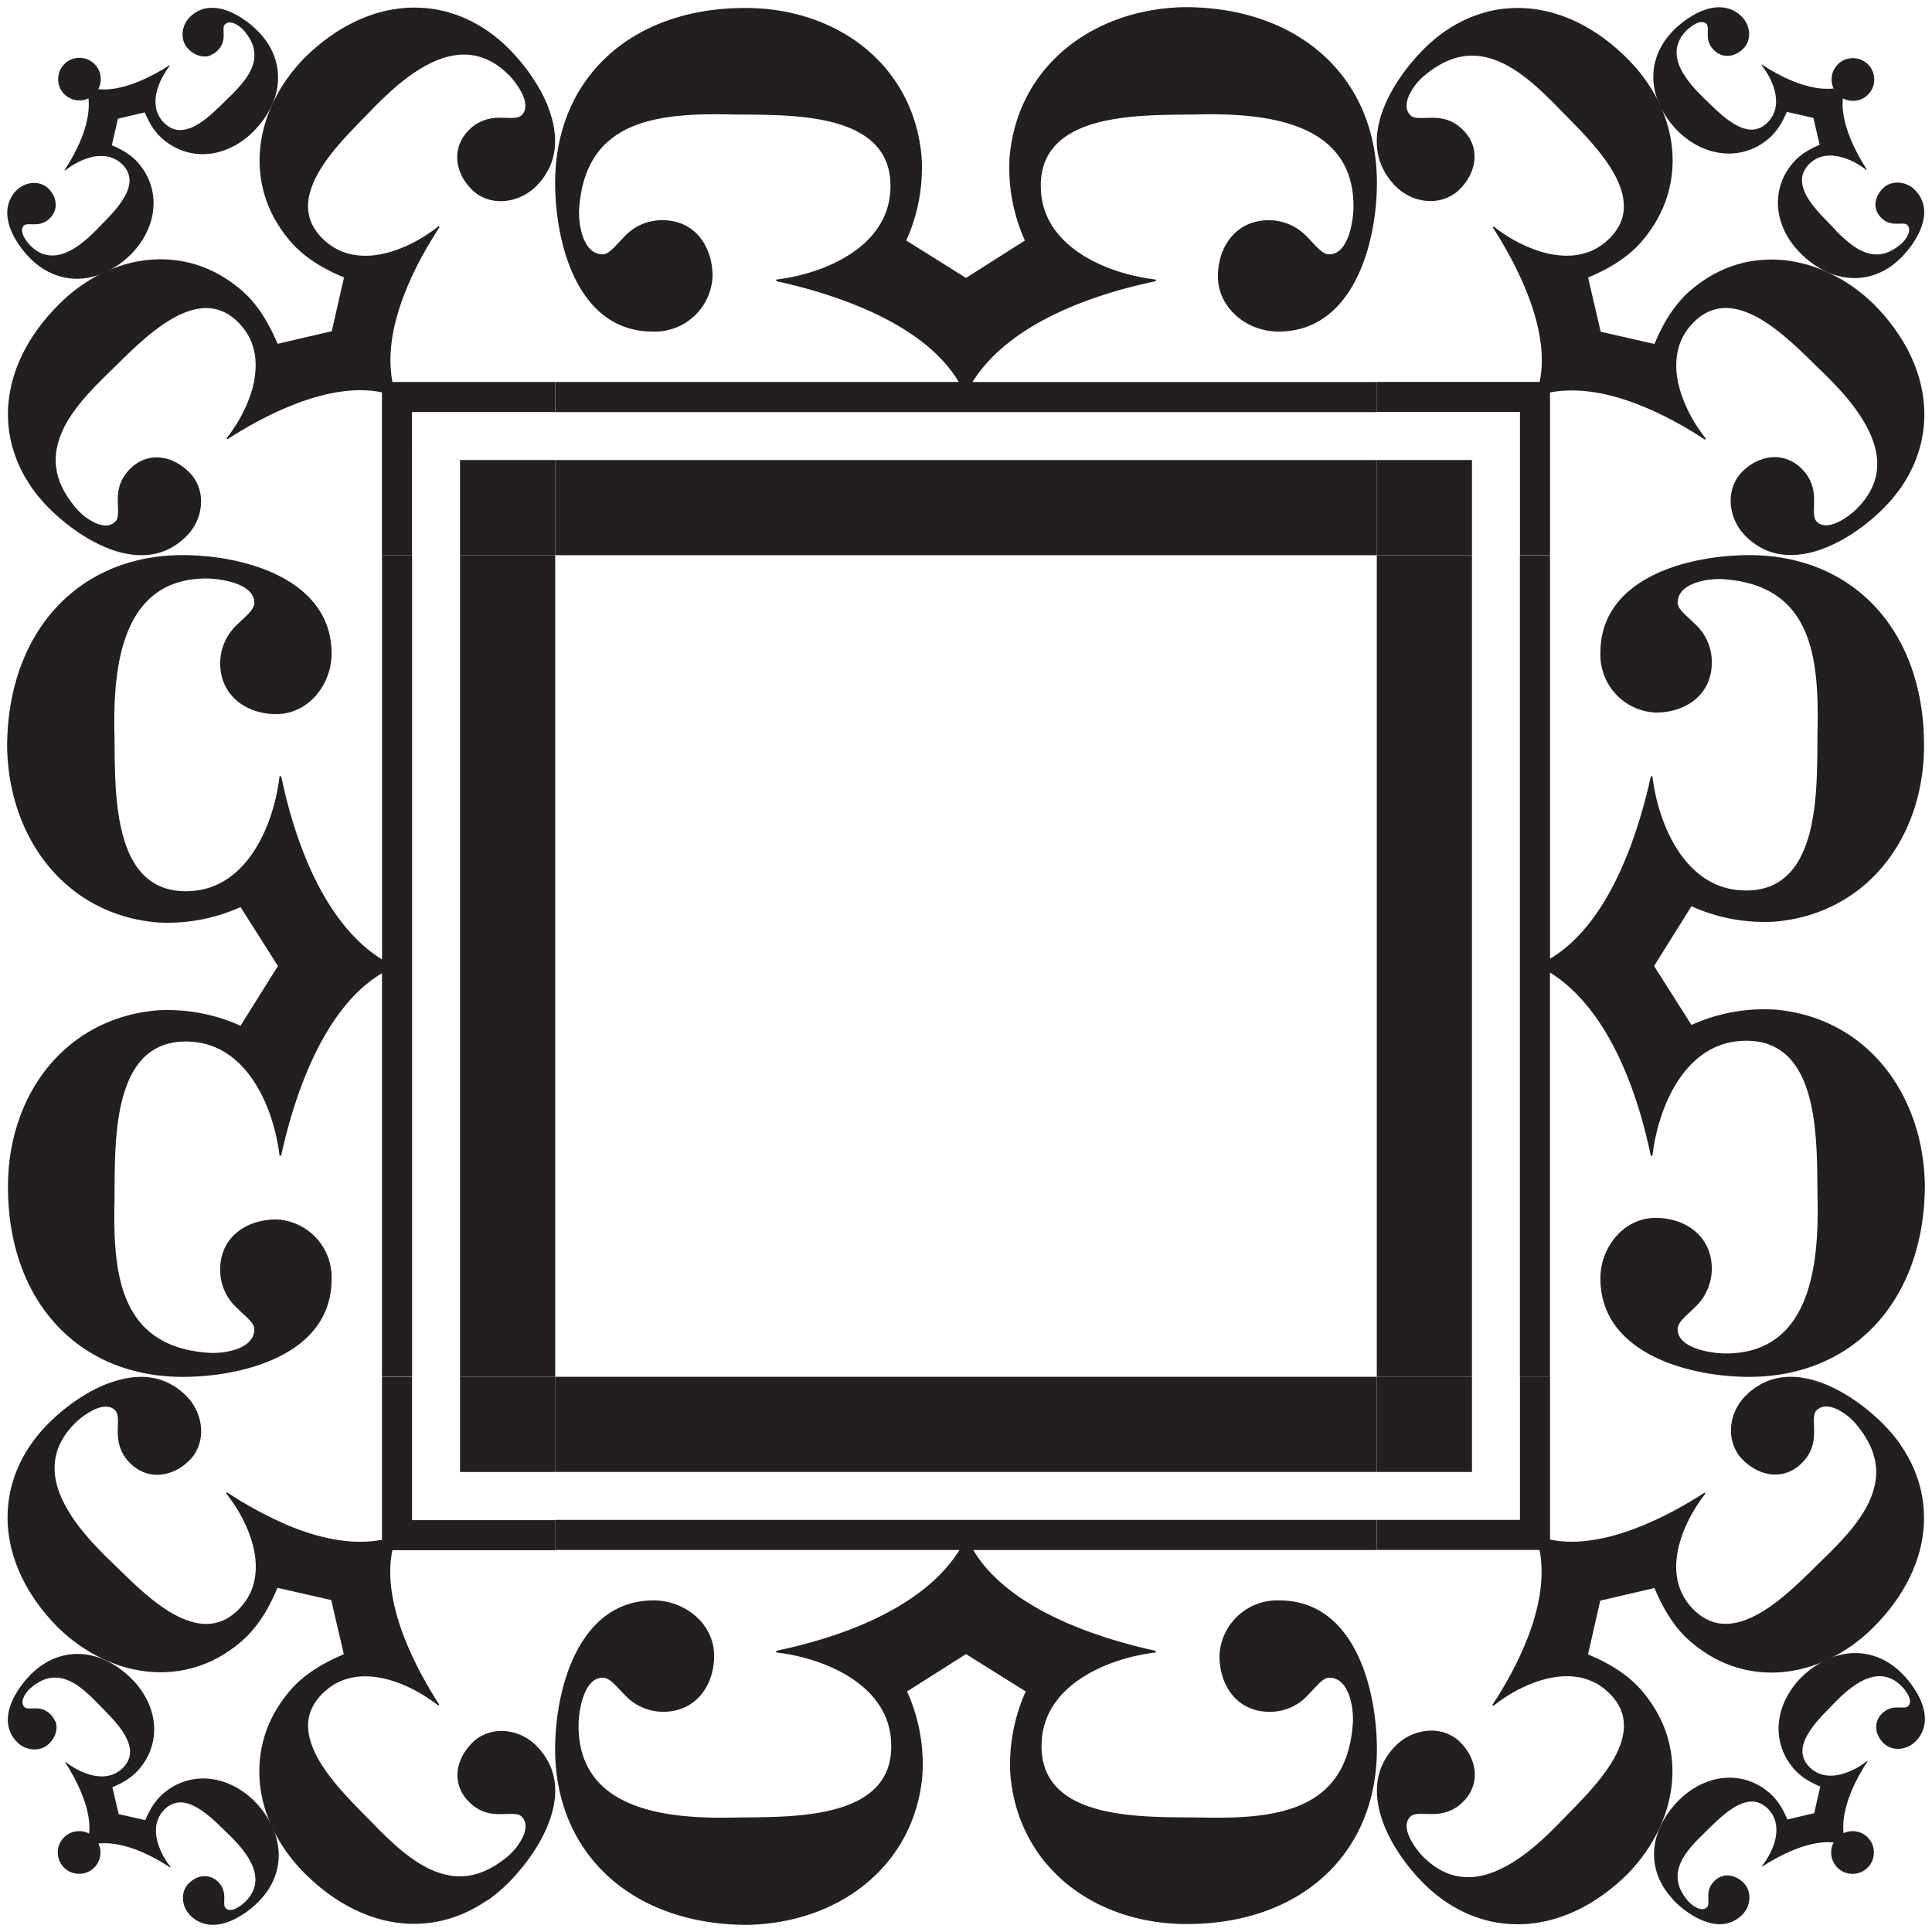<svg id="Layer_1" data-name="Layer 1" xmlns="http://www.w3.org/2000/svg" viewBox="0 0 180 180"><defs><style>.cls-1{fill:#231f20;}</style></defs><title>legend-border</title><rect class="cls-1" x="42.861" y="51.722" width="8.866" height="76.554"/><path class="cls-1" d="M38.395,51.722v76.554H35.588v-37.6c-5.829,3.459-8.409,12.483-9.392,16.994h-.152c-.529-4.438-2.953-10.153-8.027-10.6-7.8-.677-7.273,9.55-7.351,14.738-.15,6.844.457,13.538,8.562,14.215,1.363.149,4.466-.224,4.466-2.183,0-.6-.832-1.2-1.587-1.954a4.776,4.776,0,0,1-1.592-3.61c0-3.005,2.424-4.663,5.228-4.663a5.388,5.388,0,0,1,5.15,5.567c0,7.068-8.331,9.1-13.865,9.1-9.773,0-16.363-7.147-16.285-17.9.072-8.5,5.379-15.49,13.86-16.244a16.5,16.5,0,0,1,7.806,1.431L25.894,90l-3.484-5.491A16.46,16.46,0,0,1,14.6,85.936C6.122,85.185.815,78.117.665,69.618c0-10.678,6.59-17.9,16.363-17.9,5.607,0,13.865,2.181,13.865,9.174,0,2.933-2.2,5.64-5.15,5.64-2.8,0-5.228-1.729-5.228-4.738a4.914,4.914,0,0,1,1.592-3.61c.755-.752,1.587-1.353,1.587-2.03,0-1.8-3.179-2.255-4.466-2.255-8.105,0-8.713,8.647-8.562,14.738.078,5.188-.3,15.04,7.351,14.362,5.074-.45,7.5-6.165,8.027-10.678H26.2c.982,4.738,3.484,13.387,9.392,17.073V51.722Z"/><rect class="cls-1" x="51.725" y="42.861" width="76.554" height="8.866"/><path class="cls-1" d="M128.278,38.395H51.725V35.588h37.6c-3.459-5.829-12.483-8.409-16.995-9.392v-.152c4.438-.529,10.153-2.953,10.6-8.027.677-7.8-9.55-7.273-14.738-7.351-6.844-.15-13.538.457-14.214,8.562-.149,1.363.224,4.466,2.183,4.466.6,0,1.2-.832,1.954-1.587a4.776,4.776,0,0,1,3.61-1.592c3.005,0,4.663,2.424,4.663,5.228a5.388,5.388,0,0,1-5.567,5.15c-7.068,0-9.1-8.331-9.1-13.865,0-9.773,7.147-16.363,17.9-16.285,8.5.072,15.49,5.379,16.244,13.86a16.5,16.5,0,0,1-1.431,7.806L90,25.894l5.49-3.484A16.461,16.461,0,0,1,94.064,14.6C94.815,6.122,101.883.815,110.383.665c10.678,0,17.9,6.59,17.9,16.363,0,5.607-2.181,13.865-9.174,13.865-2.933,0-5.64-2.2-5.64-5.15,0-2.8,1.729-5.228,4.738-5.228a4.914,4.914,0,0,1,3.61,1.592c.752.755,1.353,1.587,2.03,1.587,1.8,0,2.255-3.179,2.255-4.466,0-8.105-8.647-8.713-14.738-8.562-5.188.078-15.04-.3-14.362,7.351.45,5.074,6.165,7.5,10.678,8.027V26.2c-4.738.982-13.387,3.484-17.073,9.392h37.675Z"/><rect class="cls-1" x="128.272" y="51.725" width="8.866" height="76.554"/><path class="cls-1" d="M141.605,128.278V51.725h2.807v37.6c5.829-3.459,8.409-12.483,9.392-16.994h.152c.529,4.438,2.953,10.153,8.027,10.6,7.8.677,7.273-9.55,7.351-14.738.15-6.844-.457-13.538-8.562-14.215-1.363-.149-4.466.224-4.466,2.183,0,.6.832,1.2,1.587,1.954a4.776,4.776,0,0,1,1.592,3.61c0,3.005-2.424,4.663-5.228,4.663a5.388,5.388,0,0,1-5.15-5.567c0-7.068,8.331-9.1,13.865-9.1,9.773,0,16.363,7.147,16.285,17.9-.072,8.5-5.379,15.49-13.86,16.244a16.5,16.5,0,0,1-7.806-1.431L154.106,90l3.484,5.491a16.46,16.46,0,0,1,7.806-1.429c8.481.75,13.788,7.819,13.938,16.318,0,10.678-6.59,17.9-16.363,17.9-5.607,0-13.865-2.181-13.865-9.174,0-2.933,2.2-5.64,5.15-5.64,2.8,0,5.228,1.729,5.228,4.738a4.914,4.914,0,0,1-1.592,3.61c-.755.752-1.587,1.353-1.587,2.03,0,1.8,3.179,2.255,4.466,2.255,8.105,0,8.713-8.647,8.562-14.738-.078-5.188.3-15.04-7.351-14.362-5.074.45-7.5,6.165-8.027,10.678H153.8c-.982-4.738-3.484-13.387-9.392-17.073v37.675Z"/><rect class="cls-1" x="51.722" y="128.272" width="76.554" height="8.866"/><path class="cls-1" d="M51.722,141.605h76.554v2.807h-37.6c3.459,5.829,12.483,8.409,16.995,9.392v.152c-4.438.529-10.153,2.953-10.6,8.027-.677,7.8,9.55,7.273,14.738,7.351,6.844.15,13.538-.457,14.215-8.562.149-1.363-.224-4.466-2.183-4.466-.6,0-1.2.832-1.954,1.587a4.776,4.776,0,0,1-3.61,1.592c-3.005,0-4.663-2.424-4.663-5.228a5.388,5.388,0,0,1,5.567-5.15c7.068,0,9.1,8.331,9.1,13.865,0,9.773-7.147,16.363-17.9,16.285-8.5-.072-15.49-5.379-16.244-13.86a16.5,16.5,0,0,1,1.431-7.806L90,154.106l-5.49,3.484a16.461,16.461,0,0,1,1.429,7.806c-.75,8.481-7.819,13.788-16.318,13.938-10.678,0-17.9-6.59-17.9-16.363,0-5.607,2.181-13.865,9.174-13.865,2.933,0,5.64,2.2,5.64,5.15,0,2.8-1.729,5.228-4.738,5.228a4.914,4.914,0,0,1-3.61-1.592c-.752-.755-1.353-1.587-2.03-1.587-1.8,0-2.255,3.179-2.255,4.466,0,8.105,8.647,8.713,14.738,8.562,5.188-.078,15.04.3,14.362-7.351-.45-5.074-6.165-7.5-10.678-8.027V153.8c4.738-.982,13.387-3.484,17.073-9.392H51.722Z"/><path class="cls-1" d="M40.96,21.149l-.082-.083-.548.413-.584.4-.3.192-.311.186-.318.179-.324.172-.329.163-.334.155-.338.145-.342.135-.345.124-.347.112-.349.1-.351.086-.351.072-.351.057-.351.041-.35.025L34,23.826l-.346-.01-.343-.028-.34-.047-.336-.067-.332-.088-.327-.109-.321-.132L31.5,23.27l-.156-.08-.155-.086-.153-.092-.151-.1-.149-.1-.147-.111-.145-.117-.209-.183-.194-.185-.18-.186-.166-.188-.152-.19-.138-.192-.125-.193-.112-.195-.1-.2-.086-.2-.074-.2-.062-.2-.051-.2-.04-.2-.029-.2-.018-.2-.008-.2,0-.2.012-.205.021-.206.03-.206.039-.206.048-.207.056-.207.064-.207.071-.207L29.207,17l.191-.412.215-.409.237-.407.257-.4.274-.4.289-.394.3-.389.311-.383.641-.744.652-.711.643-.673L34.4,10.464l.644-.663.684-.672.72-.667.372-.327.38-.32.387-.311.394-.3.4-.288.406-.274.411-.258.416-.24.42-.22.424-.2.428-.175.43-.15.216-.065.217-.058.217-.051.218-.043.218-.036.219-.028.219-.02.219-.011.219,0,.219.006.219.015.219.025.219.034.219.044.219.054.219.064.218.075.218.085.218.1.217.107.217.119.216.13.215.142.215.154.214.166.213.179.212.192.211.2.142.148.156.175.165.2.169.22.169.237.163.25.153.261.137.267.117.271.049.136.043.135.035.134.027.133.018.132.009.129v.127l-.011.124-.023.121-.034.117-.047.113-.06.108-.035.052-.038.051-.042.049-.046.048-.036.034-.039.031-.041.029-.043.026-.094.045-.1.036-.109.027-.116.02-.123.014-.129.008-.274,0-.291-.006-.617-.014-.353.011-.18.015-.182.022-.183.03-.184.038-.185.048-.186.058-.185.069-.185.08-.184.093-.183.106-.182.119-.18.134-.177.149-.175.165-.152.159-.14.163-.128.166-.116.169-.105.172-.094.174-.083.176-.072.178-.061.18-.05.181-.04.182-.03.183-.019.184-.01.184v.185l.01.184.02.184.029.184.038.183.047.182.056.18.064.179.073.177.081.175.089.172.1.169.105.167.113.163.12.16.128.156.135.152.142.148.157.148.163.137.169.126.174.115.179.1.183.093.187.082.191.072.194.061.2.051.2.041.2.03.2.02.2.01h.2l.205-.009.205-.019.2-.028.2-.038.2-.047.2-.056.2-.065.2-.074.194-.083.191-.092.187-.1.183-.109.179-.117.174-.125.169-.134.163-.142.157-.15.178-.185.167-.187.157-.19.147-.192.137-.195.127-.2.118-.2.108-.2.1-.2.09-.2.081-.207.072-.208.064-.21.055-.211.047-.213.039-.214.031-.215.023-.216.016-.217.008-.217v-.218l-.006-.219-.013-.219-.02-.22-.058-.44-.083-.44-.106-.439-.129-.438-.149-.435L51,9.782l-.186-.428-.2-.423-.218-.418L50.158,8.1l-.244-.4-.255-.4L49.4,6.916l-.272-.377-.279-.366-.284-.354-.288-.342-.291-.329-.292-.314-.292-.3-.515-.492-.262-.233-.266-.225-.268-.216-.271-.208-.274-.2-.277-.191-.279-.182L44.7,2.415l-.284-.165-.286-.157-.289-.148-.291-.14-.293-.132-.295-.123-.3-.115-.3-.106-.3-.1-.3-.089-.3-.081-.3-.073L40.851.924,40.544.868,40.236.82,39.926.781l-.31-.031L39.3.728,38.992.714,38.68.709l-.313,0-.314.011-.314.019L37.424.77l-.315.036-.315.044L36.48.9l-.315.061-.315.069-.314.078-.314.086-.314.094-.626.214-.623.247-.619.28-.615.313-.61.346-.6.379-.6.412-.591.445-.583.478-.574.511-.565.544-.427.459-.405.471-.383.481-.361.491-.338.5-.315.509-.292.517-.268.524-.245.531-.22.537-.2.542-.171.546-.146.55-.121.553-.1.555-.069.556-.043.557-.016.558.01.557.038.556.065.554.093.551.121.548.149.544.178.539.207.534.236.527.266.521.3.513.326.5.356.5.387.486.219.258.232.253.245.248.258.243.272.238.285.233.3.228.313.223.326.218.34.213.354.208.369.2.383.2.4.193.412.188.427.183-1.139,5.008-5.049,1.175-.184-.426-.189-.411-.194-.4-.2-.383-.2-.368-.208-.354-.213-.34-.218-.327-.223-.313-.228-.3-.233-.285-.238-.272-.243-.259-.248-.245-.253-.232-.258-.219-.486-.387-.5-.357-.5-.326-.512-.3-.52-.267-.526-.237-.532-.208-.537-.179-.542-.15-.546-.122-.549-.094-.551-.066-.553-.039-.554-.012-.555.015-.554.042-.553.068-.552.095-.549.12-.546.146-.542.171-.538.2-.533.221-.527.245-.521.269-.513.293-.505.317-.5.34-.488.363-.478.386L6,27.87l-.455.431-.551.565-.518.574-.484.582-.45.59-.417.6-.383.6-.35.609-.316.614-.283.618-.249.621-.112.312-.1.312-.1.313-.087.313-.078.313L1,36.151l-.061.314-.053.314-.045.314L.8,37.406l-.028.313-.02.313-.011.313,0,.312.006.312.014.311.023.31.031.309.039.309.048.307.056.306.065.305.073.3.082.3.09.3.1.3.107.3.115.3.124.294.132.292.141.29.149.288.157.286.166.284.174.281.183.279L3,45.5l.2.274.208.271.216.268.458.528.492.515.3.289.311.29.325.289.338.288.35.284.362.279.373.273.383.266.392.257.4.246.408.234.415.221.421.206.426.19.43.172.433.153.436.132.438.11.439.087.439.062.219.021.219.014.219.007h.218l.217-.007.217-.014.216-.022.215-.03.214-.038.213-.046.212-.055.21-.063.209-.072.207-.081.206-.09.2-.1.2-.109.2-.118.2-.128.2-.138.194-.148.192-.159.189-.169.187-.18.15-.157.142-.163.133-.168.125-.173.116-.178.108-.182.1-.186.09-.189.081-.192.073-.195.063-.2.054-.2.045-.2.036-.2.026-.2.017-.2.007-.2,0-.2-.013-.2-.022-.2-.032-.2-.042-.2-.053-.195-.063-.192-.073-.189-.084-.186-.094-.182-.1-.177-.115-.173-.126-.168-.137-.162-.148-.157-.148-.142-.152-.136-.156-.129L17,43.462l-.162-.114-.165-.107-.168-.1-.171-.091-.173-.083-.175-.075-.177-.066-.178-.058-.18-.049-.181-.04-.182-.031-.182-.022-.182-.012-.183,0-.182.007-.182.017L14,42.666l-.181.038-.18.049-.178.059-.177.07-.175.081-.173.093-.171.1-.168.116-.165.128-.162.14-.159.152-.173.182-.155.183-.138.183-.122.184-.107.184-.093.184-.079.184-.067.184-.056.183-.045.182-.036.182-.027.18-.019.179-.013.178-.009.351c.005.21.01.417.015.616l.008.29v.272l-.006.127-.011.121-.016.114-.023.106-.031.1-.039.088-.023.041-.025.038-.028.036-.03.033-.1.095-.109.08-.114.066-.117.053-.121.04-.124.027-.126.016-.129,0-.13-.006-.132-.016-.133-.025-.134-.034-.134-.042-.134-.049-.133-.056-.133-.062-.261-.141-.253-.158L8,48.2l-.228-.179-.211-.183-.19-.181L7.2,47.48l-.14-.164-.188-.228-.177-.227-.166-.226-.156-.225-.145-.224-.135-.222-.125-.221-.115-.22L5.747,45.3l-.1-.218-.086-.217-.077-.216-.068-.215-.059-.214-.05-.213L5.27,43.8l-.033-.211-.025-.21L5.2,43.169l-.009-.208v-.207l.007-.206.014-.205.022-.2.029-.2.036-.2.043-.2.049-.2.118-.4.143-.4.166-.392L6,39.757l.209-.385.229-.382.248-.379.265-.376.28-.374.295-.371.308-.368.32-.366.671-.724.7-.715.725-.707,1.214-1.192.679-.656.72-.669.755-.662.389-.322.4-.313.4-.3.406-.286.411-.269.414-.249.417-.227.42-.2.421-.175.211-.077.211-.069.211-.061.211-.052.211-.044.21-.035.21-.025.21-.016.209-.006.209,0,.208.015.207.026.206.038.205.049.2.061.2.073.2.086.2.1.2.112.2.125.2.139.194.153.192.168.19.182.188.2.186.213.117.145.111.147.1.149.1.151.092.153.086.155.08.156.074.158.132.321.11.326.088.332.068.336.048.34.028.343.01.346-.008.348-.025.349-.041.35L23.7,35.4l-.071.35-.085.349-.1.348-.11.346-.122.343-.133.34-.143.336-.152.332-.161.327-.169.321-.176.315-.183.308-.188.3-.391.577-.405.54.083.084.6-.38.671-.408.734-.426.792-.436.842-.437.887-.429.924-.411.956-.385.488-.18.493-.17.5-.159.5-.147.5-.133.506-.119.508-.1.508-.086.508-.069.506-.05.5-.03.5-.008.5.014.494.037.489.062.483.088,0,15.171h2.8V38.389h13.33v-2.8H36.561l-.082-.5-.058-.5-.034-.5-.012-.505.01-.507.03-.508.049-.509.068-.509.085-.508.1-.506.116-.5.131-.5.144-.5.156-.493.167-.488.177-.483.38-.946L38.4,25.7l.427-.88.438-.839.441-.792.436-.741.422-.683Z"/><rect class="cls-1" x="42.858" y="42.86" width="8.863" height="8.864"/><path class="cls-1" d="M24.013,2.885l-.3-.286-.328-.285-.353-.279-.374-.266-.392-.248-.2-.116L21.859,1.3l-.208-.1L21.44,1.1l-.213-.085L21.013.939,20.8.874,20.58.819,20.363.777,20.146.746,19.929.728l-.216,0L19.5.735l-.213.026L19.074.8l-.209.058-.206.075-.2.093-.2.112-.2.132-.191.152-.186.172-.074.078-.07.08-.066.083-.062.086-.057.088L17.3,2.1l-.049.092-.045.094-.04.1-.036.1-.031.1-.027.1-.022.1-.018.1-.013.1-.008.1,0,.1v.1l.006.1.011.1.016.1.021.1.026.1.031.1.036.094.042.092.047.09.052.088.057.086.063.083.068.081.073.078.148.138.156.124.162.109.168.094.172.078.176.061.089.024.089.02.09.015.09.011.09.006h.09l.09,0,.09-.009.09-.014.089-.019.089-.024.088-.029L19.7,5.1l.087-.04.086-.046.084-.051.083-.057.082-.063.08-.069.079-.075.085-.09.076-.09.068-.091.06-.091.053-.091.046-.091.039-.091.033-.091.027-.091.022-.09.031-.179.016-.177,0-.174-.01-.581.009-.123.008-.057.012-.053L20.88,2.4l.019-.044.024-.039.029-.034L21,2.237l.054-.04.056-.033.058-.026.06-.02.061-.014.063-.008.064,0,.064,0,.065.008.066.012.066.017.132.045.131.058.129.07.125.079.12.085.113.089.1.091.095.09.083.087.07.082.181.225.159.223.139.221.119.219.1.216.081.214.063.212.045.21.029.208.013.206,0,.2-.018.2-.032.2-.045.2-.058.2-.071.2-.082.194-.093.192-.1.191-.114.189-.123.188-.131.186-.285.368-.311.363-.332.358-.348.353L21.2,9.2l-.6.591-.692.657-.374.328-.388.314-.2.149-.2.142-.2.133-.205.123-.207.112-.208.1-.208.087L17.508,12l-.209.056-.209.039-.1.012-.1.008-.1,0-.1,0-.1-.008-.1-.013-.1-.019-.1-.024-.1-.03-.1-.036-.1-.043-.1-.049-.1-.055-.1-.062-.1-.069-.1-.076-.1-.083-.094-.09-.093-.1-.092-.105-.112-.144-.1-.148-.088-.152-.076-.156L14.66,10.5l-.054-.162-.043-.164-.033-.166-.024-.168-.014-.17L14.487,9.5l0-.172.012-.173.02-.173.028-.174.035-.173.042-.173.048-.172.115-.341.136-.335.155-.326.171-.315.184-.3.193-.286.2-.268-.041-.039-.586.364-.7.4-.384.2-.4.2-.422.194-.437.185-.449.171-.458.154-.465.134-.469.109-.235.044-.235.037-.235.029-.234.021-.234.012-.232,0-.231-.007-.229-.017L9.206,8.2l.047-.11.04-.113.033-.116.026-.119.019-.121L9.382,7.5l0-.126,0-.1-.008-.1-.013-.1-.017-.1-.022-.1L9.3,6.781l-.031-.092L9.23,6.6l-.04-.088-.044-.086L9.1,6.342l-.052-.08-.055-.078-.059-.075-.062-.072-.066-.069L8.737,5.9,8.665,5.84,8.59,5.782l-.078-.055-.08-.052-.083-.048-.086-.044-.088-.04-.09-.035-.092-.031L7.9,5.451l-.1-.022-.1-.017-.1-.013-.1-.008-.1,0-.1,0L7.2,5.4l-.1.013L7,5.428l-.1.022-.094.027-.092.031-.09.035-.088.04-.086.044-.083.048-.08.052-.078.055-.075.059L6.069,5.9,6,5.968l-.066.069-.062.072-.059.075-.055.078-.052.08-.048.083-.044.086-.04.088-.036.09-.031.092-.027.094-.022.1-.017.1-.013.1-.008.1,0,.1,0,.1.008.1.013.1.017.1.022.1.027.094.031.092.036.09.04.088.044.086.048.083.052.081.055.078.059.075.062.072L6,8.774l.069.066.072.063.075.059.078.055.08.052.083.048.086.044.088.04.09.036.092.031.094.027.1.022.1.018.1.013.1.008.1,0,.112,0,.11-.01.109-.016.107-.022.1-.028.1-.033.1-.038.1-.043.018.235.008.236V9.87l-.01.237-.019.237-.027.238-.035.237-.043.237-.106.471-.13.465-.151.458-.169.448-.183.436-.194.421-.2.4-.205.386-.206.365-.2.342-.383.6.043.04.271-.2.289-.2.3-.186.317-.173.328-.157.336-.138.343-.116.173-.049.173-.043.174-.036.174-.028L9.1,14.55l.173-.013.172,0,.171,0,.17.014.168.023.166.033.164.044.162.054.159.065.156.077.152.088.149.1.145.113.1.09.1.091.089.092.082.093.075.094.068.095.062.1.055.1.049.1.043.1.037.1.031.1.025.1.02.1.014.1.009.1,0,.1v.1l-.006.1-.01.1-.034.2-.051.2-.067.2-.081.2-.094.2-.107.2-.117.2-.127.2-.135.2-.143.2-.3.382-.317.368-.323.352-.318.333-.585.6-.319.328-.339.333-.356.33-.372.32-.386.3-.2.143-.2.136-.2.128-.206.119-.208.109-.21.1-.212.087-.213.074-.214.061-.215.047-.216.031-.217.015-.217,0-.217-.02-.109-.017-.108-.022-.108-.027L4.1,23.69l-.108-.037-.108-.042-.108-.048-.108-.053-.107-.059-.107-.064-.107-.07-.106-.076-.212-.171-.21-.2-.148-.16-.166-.207-.084-.117-.081-.124-.076-.129L2.2,22l-.058-.134-.046-.134-.017-.067L2.062,21.6l-.009-.065,0-.064V21.41l.006-.062.011-.06.017-.058.023-.056.03-.054.036-.051.043-.049.037-.032.042-.027.047-.022.051-.017.054-.013L2.5,20.9l.125-.01.28,0,.305.007.175-.005.179-.018.182-.034.091-.024.092-.029.092-.034.091-.04.091-.046.09-.053.09-.06.089-.067.088-.074.087-.082.075-.079.069-.081.063-.082.058-.084.052-.085.046-.086.041-.087.036-.088.03-.089.025-.09.02-.09.015-.091.01-.091,0-.091v-.091l-.005-.091-.01-.091-.014-.091-.019-.09-.023-.09L5.1,18.485,5.065,18.4l-.077-.174L4.9,18.054l-.108-.163-.124-.157-.138-.149-.078-.073-.081-.068-.083-.062L4.2,17.324l-.088-.051-.09-.046-.093-.041-.094-.035-.1-.03-.1-.025-.1-.02-.1-.015-.1-.01-.1-.005h-.1l-.1,0-.1.009-.1.014-.1.019-.1.023-.1.028-.1.032-.1.037-.1.041-.094.045-.093.05-.09.054-.088.058-.086.062-.083.066-.081.07-.078.074-.171.184-.151.189L1.1,18.3l-.112.2-.094.2-.076.205-.059.208-.043.211-.027.213-.012.215,0,.216.016.217.029.218.041.218.053.217.064.217.074.215.083.214.092.212.1.209.108.207.115.2.247.4.266.378.279.356.287.332.289.3.255.243.261.226.267.21.273.193.278.176.283.159.287.143.291.126.295.109.3.093.3.076.3.059.306.043.308.026.309.01.31-.007.311-.023.312-.04.312-.056.311-.073L9,25.685l.31-.106.308-.122.307-.138.3-.155.3-.171.3-.187.3-.2.292-.22.288-.236.284-.252.279-.269.211-.228.2-.233.19-.238.179-.243.167-.248.156-.252.145-.256.133-.26.121-.263.109-.266.1-.268.085-.27.072-.272.06-.274.047-.275.034-.275.021-.276.008-.276-.005-.276-.019-.275-.032-.274-.046-.273-.06-.271-.074-.269-.088-.267-.1-.264-.117-.261-.131-.258-.146-.254-.161-.25-.176-.245-.191-.241-.109-.127-.115-.125-.121-.123-.128-.12-.135-.118-.141-.115-.3-.224-.33-.214-.358-.2-.386-.194-.415-.184.564-2.477,2.5-.586.184.415.194.386.2.358.214.33.224.3.115.141.118.134.12.128.123.121.125.114.127.108.24.192.245.177.25.162.254.147.257.132.26.118.263.1.266.089.268.075.27.061.272.047.273.033.274.019.274.006.275-.007.274-.021.274-.034.273-.047.272-.059.271-.072.269-.085.266-.1.264-.109.261-.121.258-.133.254-.145.25-.157.246-.168.241-.18.236-.191.231-.2.225-.213.272-.279.256-.284.239-.288.223-.292.206-.3.19-.3.173-.3.156-.3.14-.306.123-.307.107-.309.09-.31.073-.31.057-.311.04-.311L25.9,7.5l.007-.309-.01-.308-.026-.307-.043-.305-.06-.3-.076-.3-.093-.3-.11-.294-.126-.29L25.222,4.5l-.16-.282-.177-.278-.193-.273-.21-.267-.227-.261Z"/><path class="cls-1" d="M158.851,40.96l.083-.082-.413-.548-.4-.584-.192-.3-.186-.311-.179-.318-.172-.324-.163-.329-.155-.334-.145-.338-.135-.342-.124-.345-.112-.347-.1-.349-.086-.351-.072-.351-.057-.351-.041-.351-.025-.35L156.174,34l.01-.346.028-.343.047-.34.067-.336.088-.332.109-.326.132-.321.074-.158.08-.156.086-.155.092-.153.1-.151.1-.149.111-.147.117-.145.182-.209.185-.194.187-.18.188-.166.19-.152.192-.138.193-.125.195-.112.2-.1.2-.087.2-.074.2-.063.2-.051.2-.04.2-.029.2-.018.2-.008.2,0,.205.012.206.021.206.03.207.039.207.048.207.056.207.064.207.071.413.164.411.191.41.215.407.237.4.257.4.274.394.289.389.3.383.311.744.641.711.652.672.643,1.207,1.181.663.644.672.684.667.72.327.372.32.38.311.387.3.394.288.4.274.406.258.411.24.416.22.42.2.424.175.428.15.43.065.216.058.217.051.217.043.218.036.218.028.219.019.219.011.219,0,.219-.006.219-.015.219-.025.219-.034.219-.044.219-.054.219-.064.219-.074.218-.085.218-.1.218-.107.217-.119.217-.13.216-.142.215-.154.215-.166.214-.179.213-.192.212-.2.211-.148.142-.175.156-.2.165-.22.169-.237.169-.25.163-.261.153-.267.137-.271.117-.136.049-.135.043-.135.035-.133.027-.132.018-.129.009h-.127l-.124-.012-.121-.023-.117-.034-.113-.047-.108-.06-.052-.035-.051-.038-.049-.042-.048-.046-.034-.036-.031-.039-.029-.041-.026-.043-.045-.093-.036-.1-.027-.109-.02-.116-.014-.123-.008-.129,0-.274.006-.291.014-.617-.011-.353-.015-.18-.022-.182-.03-.183-.038-.184-.048-.185-.058-.185-.069-.185-.08-.185-.093-.184-.106-.183-.119-.181-.134-.18-.149-.177-.165-.175-.159-.152-.163-.14-.166-.128-.169-.116-.172-.105-.174-.094-.176-.083-.178-.072-.18-.061-.181-.05-.182-.04-.183-.03-.184-.019-.184-.009h-.185l-.184.01-.184.019-.183.029-.183.038-.182.047-.18.056-.179.064-.177.073-.174.081-.172.089-.17.1-.167.105-.163.113-.16.121-.156.128-.152.135-.148.142-.148.157-.137.163-.126.169-.115.174-.1.179-.093.183-.082.187-.072.191-.061.194-.051.2-.041.2-.031.2-.02.2-.01.2v.2l.009.205.019.205.028.2.038.2.047.2.056.2.065.2.074.2.083.194.092.191.1.187.109.183.117.179.125.174.134.169.142.163.15.157.185.178.187.168.19.157.193.147.195.137.2.127.2.118.2.108.2.1.2.09.207.081.208.072.21.064.211.055.213.047.214.039.215.031.216.023.217.016.218.008h.218l.219-.006.219-.013.22-.02.44-.058.44-.083.439-.107.438-.128.435-.149.432-.168.428-.186.423-.2.418-.218.411-.231.4-.244.4-.255.386-.264.377-.272.366-.279.354-.284.342-.288.328-.291.314-.292.3-.292.492-.515.233-.262.225-.265.216-.268.208-.271.2-.274.191-.277.182-.279.174-.282.165-.284.157-.287.148-.289.14-.291.132-.293.123-.295.115-.3.106-.3.1-.3.089-.3.081-.3.073-.3.064-.306.056-.307.047-.308.039-.309.031-.31.022-.311.014-.312.006-.313,0-.313-.011-.314-.019-.314-.028-.314-.036-.315-.045-.315-.053-.315-.061-.315-.069-.315-.078-.314-.086-.314-.094-.314-.214-.626-.247-.623-.28-.619-.313-.615-.346-.61-.379-.6-.412-.6-.445-.591-.478-.583-.511-.574-.544-.565-.459-.427-.471-.405-.481-.383-.491-.361-.5-.338-.509-.315-.517-.292-.524-.268-.531-.245-.536-.22-.542-.2-.546-.171-.55-.146-.553-.121-.555-.1-.556-.069-.557-.043-.557-.016-.557.01-.556.038-.554.065-.551.093-.548.121-.544.149-.539.178-.534.207-.527.236-.521.266-.513.3-.5.326-.5.356-.486.387-.258.219-.253.232-.248.245-.243.258-.238.272-.233.285-.228.3-.224.313-.218.326-.214.34-.208.354-.2.369-.2.383-.193.4-.188.412-.183.427-5.008-1.139-1.175-5.049.426-.184.411-.189.4-.194.383-.2.368-.2.354-.208.34-.213.327-.218.313-.223.3-.228.285-.233.272-.238.259-.243.245-.248.232-.253.219-.258.387-.486.356-.5.326-.5.3-.512.266-.52.237-.526.208-.532.179-.537.15-.542.122-.546.094-.549.066-.551.039-.553.012-.554-.015-.555-.042-.554-.068-.553-.094-.552-.12-.549-.146-.546-.171-.543-.2-.538-.221-.533-.245-.527-.269-.521-.293-.513-.317-.505-.34-.5-.363-.487-.386-.478L152.13,6l-.431-.455-.565-.551-.574-.518-.582-.484-.59-.45-.6-.417-.6-.383-.609-.35-.614-.316-.618-.283-.621-.249-.312-.112-.312-.1-.313-.1-.313-.087-.313-.078L143.849,1l-.314-.062-.314-.053-.314-.045L142.594.8,142.28.774l-.313-.019-.313-.011-.312,0-.312.006-.311.014-.31.023L140.1.814l-.308.039L139.484.9l-.306.056-.305.065-.3.073-.3.082-.3.09-.3.1-.3.107-.3.115-.294.124-.292.132-.29.14-.288.149-.286.157-.284.166-.281.174-.279.183L134.5,3l-.274.2-.271.208-.268.216-.528.458-.515.492-.289.3-.29.311-.289.325-.288.338-.284.35-.28.362-.273.373-.266.383-.257.392-.246.4-.234.408-.221.415-.206.421-.19.426-.172.43-.153.433-.132.436-.11.438-.087.439-.062.439-.021.219-.014.219-.007.218v.218l.007.217.014.217.022.216.03.215.038.214.046.213.055.212.063.21.072.209.081.207.09.206.1.2.109.2.118.2.128.2.138.2.148.194.159.192.169.189.18.187.157.15.163.142.168.133.173.125.178.116.182.108.186.1.189.09.192.081.195.072.2.063.2.054.2.045.2.036.2.026.2.017.2.007.2,0,.2-.012.2-.022.2-.032.2-.042.195-.053.192-.063.189-.073.186-.084.182-.094.177-.1.173-.116.168-.126.162-.137.157-.148.142-.148.135-.152.129-.156.121-.159.114-.162.107-.165.1-.168.091-.171.083-.173.075-.175.066-.177.058-.178.049-.18.04-.181.031-.182.022-.182.012-.182,0-.183-.007-.182-.017-.182L137.334,14l-.038-.181-.049-.18-.059-.178-.07-.177-.081-.175-.093-.173-.1-.171-.116-.168-.128-.165-.14-.162-.152-.159-.182-.173-.183-.155-.183-.138-.184-.122-.184-.107-.184-.093-.184-.079-.184-.067-.183-.056-.182-.045-.182-.036-.18-.027-.179-.02-.178-.013-.351-.009-.616.015-.29.008h-.272l-.127-.006-.121-.011-.114-.017-.106-.023-.1-.031-.088-.039-.041-.023-.038-.025-.036-.028-.033-.03-.095-.1-.08-.109-.066-.113-.053-.117-.04-.121-.027-.124-.016-.126,0-.129.006-.13.016-.132.025-.133.034-.134.042-.134.049-.134.056-.133.062-.133.141-.261.158-.253L131.8,8l.179-.228.183-.211.181-.19.175-.167.164-.14.228-.188.227-.177.226-.166.225-.156.224-.145.223-.135.221-.125.22-.115.219-.105.218-.1.217-.086.216-.077.215-.068.214-.059.213-.05.212-.042.211-.033.21-.025.209-.017.208-.009h.207l.206.007.205.014.2.022.2.029.2.036.2.043.2.049.4.118.4.143.392.166.389.189.385.209.382.229.379.248.376.265.374.28.371.295.368.308.366.32.724.671.715.7.707.725,1.193,1.214.656.68.669.72.662.755.322.389.313.4.3.4.286.406.269.411.249.414.227.417.2.42.175.421.077.211.069.211.061.211.052.211.044.211.035.211.025.21.016.21.006.209,0,.209-.015.208-.026.207-.038.206-.049.205-.061.2-.073.2-.086.2-.1.2-.112.2-.125.2-.139.2-.153.194-.168.192-.182.19-.2.188-.213.186-.145.117-.147.111-.149.1-.151.1-.153.092-.155.086-.156.08-.158.074-.321.132-.326.11-.332.088-.336.068-.34.048-.343.028-.346.01-.348-.008-.349-.025-.35-.041L144.6,23.7l-.35-.071-.349-.085-.348-.1-.346-.11-.343-.122-.34-.133-.336-.143-.332-.153-.327-.161-.321-.169-.315-.176-.308-.183-.3-.189-.577-.391-.54-.405-.084.083.38.6.408.671.426.734.436.792.437.842.429.887.411.924.385.956.18.487.17.493.159.5.146.5.133.5.119.506.1.507.087.508.069.508.05.507.03.5.008.5-.014.5-.037.494-.062.489-.088.483-15.171,0v2.8h13.338v13.33h2.8V36.562l.5-.082.5-.058.5-.034.505-.012.507.01.508.03.509.049.509.068.508.085.506.1.5.116.5.131.5.144.493.156.488.167.483.177.946.38.916.407.88.427.839.438.792.441.741.436.683.422Z"/><rect class="cls-1" x="128.276" y="42.858" width="8.864" height="8.863"/><path class="cls-1" d="M177.115,24.013l.286-.3.285-.328.279-.353.266-.374.248-.392.116-.2.109-.205.1-.208.094-.211.085-.213.076-.214.065-.216.055-.217.043-.217.031-.217.018-.217,0-.216-.011-.215-.026-.213-.042-.211-.058-.209-.075-.206-.093-.2-.112-.2-.132-.2-.152-.191-.172-.186-.078-.074-.08-.07-.083-.066-.086-.062-.088-.058-.09-.053-.092-.049-.094-.045-.1-.04-.1-.036-.1-.031-.1-.027-.1-.022-.1-.018-.1-.013-.1-.008-.1,0h-.1l-.1.006-.1.011-.1.016-.1.021-.1.026-.1.031-.094.036-.092.041-.09.047-.088.052-.086.057-.083.063-.081.068-.078.073-.138.148-.124.156-.109.162-.094.168-.078.172-.061.176-.024.089-.02.089-.015.09-.011.09-.006.09v.09l0,.09.009.09.014.09.019.089.024.089.029.088.035.088.04.087.046.086.052.085.057.083.063.082.069.08.075.079.09.085.09.076.091.068.091.06.091.053.091.046.091.039.091.033.091.027.09.022.179.031.177.016.174,0,.581-.01.123.009.057.008.053.012.048.015.044.019.039.024.034.029.047.052.04.054.033.056.026.058.02.06.014.061.008.062,0,.064,0,.064-.008.065-.012.066-.016.066-.045.132-.058.132-.07.129-.079.125-.085.12-.089.113-.091.1-.09.095-.087.083-.082.07-.225.181-.223.159-.221.139-.219.119-.216.1-.214.081-.212.063-.21.045-.208.029-.206.013-.2,0-.2-.018-.2-.032-.2-.045-.2-.058-.2-.071-.194-.082-.192-.093-.191-.1-.189-.113-.188-.123-.186-.131-.368-.285-.363-.311-.358-.332-.354-.348L170.8,21.2l-.591-.6-.657-.692-.328-.374-.314-.388-.149-.2-.142-.2-.133-.2-.123-.205-.112-.207-.1-.208-.087-.208L168,17.508l-.056-.209-.039-.209-.012-.1-.008-.1,0-.1,0-.1.008-.1.013-.1.019-.1.024-.1.03-.1.036-.1.043-.1.049-.1.056-.1.062-.1.069-.1.076-.1.083-.1.09-.094.1-.093.105-.092.145-.113.148-.1.152-.088.156-.076.159-.065.161-.054.164-.044.166-.033.168-.024.17-.014.171,0,.172,0,.173.012.173.02.174.028.173.035.173.042.172.048.341.115.335.136.326.155.315.171.3.184.286.194.267.2.039-.041-.364-.586-.4-.7-.2-.384-.2-.4-.194-.422-.185-.437-.171-.449-.154-.458-.134-.465-.109-.469-.044-.235-.037-.235-.029-.235-.021-.234-.012-.233,0-.232.007-.231.017-.229.107.053.11.047.113.04.116.033.119.026.121.019.124.011.126,0,.1,0,.1-.008.1-.013.1-.017.1-.022.094-.027.092-.031.09-.035.088-.04.086-.044.083-.048.08-.052.078-.055.075-.059.072-.062.069-.066.066-.069.062-.072.059-.075.055-.078.052-.08.048-.083.044-.085.04-.088.035-.09.031-.092.027-.094.022-.1.017-.1.013-.1.008-.1,0-.1,0-.1-.008-.1-.013-.1-.017-.1-.022-.1-.027-.094-.031-.092-.035-.09-.04-.088-.044-.086-.048-.083-.052-.081-.055-.078-.059-.075-.062-.072L174.032,6l-.069-.066-.072-.062-.075-.059-.078-.055-.08-.052-.083-.048-.086-.044-.088-.04-.09-.036-.092-.031-.094-.027-.1-.022-.1-.017-.1-.013-.1-.008-.1,0-.1,0-.1.008-.1.013-.1.017-.1.022-.094.027-.092.031-.09.036-.088.04-.086.044-.083.048-.081.052-.078.055-.075.059-.072.062L171.226,6l-.066.069-.062.072-.059.075-.055.078-.052.081-.048.083-.044.086-.04.088-.036.09-.031.092-.027.094-.022.1-.018.1-.013.1-.008.1,0,.1,0,.112.01.11.016.109.022.107.028.1.033.1.038.1.043.1-.234.018-.236.008h-.237l-.237-.01-.238-.019-.238-.027-.237-.035-.237-.043-.471-.106-.465-.13-.458-.151-.448-.169-.436-.183-.421-.194-.4-.2-.386-.205-.365-.206-.342-.2-.6-.383-.04.043.2.271.2.289.186.3.173.317.157.328.138.336.117.342.049.173.042.173.036.174.028.174.021.174.013.173,0,.172,0,.171-.014.17-.023.168-.033.166-.044.164-.054.162-.065.159-.077.156-.088.152-.1.149-.113.145-.09.1-.091.1-.092.089-.093.082-.094.075-.095.068-.1.062-.1.055-.1.049-.1.043-.1.037-.1.031-.1.025-.1.02-.1.014-.1.009-.1,0h-.1l-.1-.006-.1-.01-.2-.034-.2-.051-.2-.067-.2-.081-.2-.095-.2-.107-.2-.117-.2-.127-.2-.136-.2-.143-.382-.3-.368-.317-.352-.322-.333-.318-.6-.585-.328-.319-.333-.339-.33-.356-.32-.372-.3-.386-.143-.2-.135-.2-.128-.2-.119-.206-.109-.208-.1-.21-.087-.212-.074-.213-.061-.214-.047-.215-.031-.216-.015-.217,0-.217.02-.217.017-.109.022-.108.027-.108.032-.108.037-.108.042-.108.048-.108.053-.108.059-.107.064-.107.07-.107.076-.106.171-.212.2-.21.16-.148.207-.166.117-.084.124-.081.129-.076L158,2.2l.134-.058.134-.046.067-.017.066-.013.065-.009.064,0h.063l.062.006.06.011.058.017.056.023.054.03.051.036.048.043.032.038.027.042.022.047.017.051.013.054.01.058.01.125,0,.28c0,.1,0,.2-.007.305l.005.175.018.179.034.182.024.091.029.092.034.092.04.091.046.091.053.09.059.09.067.089.074.088.082.087.079.075.081.069.082.063.084.058.085.052.086.046.087.041.088.036.089.03.09.025.09.02.091.015.091.01.091,0h.091l.091,0,.091-.01.091-.014.09-.019.09-.023.089-.028.088-.032.174-.077.169-.093.163-.108.157-.123.149-.138.073-.078.068-.081.062-.083.057-.086.051-.088.046-.091.041-.092.035-.094.03-.1.025-.1.02-.1.015-.1.01-.1.005-.1v-.1l0-.1-.009-.1-.014-.1-.019-.1-.023-.1-.028-.1-.032-.1-.037-.1-.041-.1-.046-.094-.05-.092-.054-.091-.058-.088-.062-.086-.066-.083-.07-.081-.074-.078-.184-.171-.189-.151L161.7,1.1l-.2-.112-.2-.094-.205-.076-.208-.059-.211-.043-.213-.027-.215-.012-.216,0-.217.016L159.6.722l-.218.041-.217.053-.217.064-.215.074-.214.083-.212.092-.209.1-.207.108-.2.115-.4.247-.378.266-.356.279-.332.287-.3.29-.243.255-.226.261-.21.267-.193.273-.176.278-.159.283-.143.287-.126.291-.109.295-.093.3-.076.3-.059.3-.043.306-.026.308-.01.309.007.31.023.311.04.312.056.312.073.311.089.311.106.31.122.308.138.306.155.3.171.3.188.3.2.3.22.292.236.288.252.284.269.279.228.211.233.2.238.19.243.179.248.167.252.156.256.145.26.133.263.121.266.109.268.1.27.085.272.072.274.06.275.047.275.034.276.021.276.008.276-.005.275-.019.274-.032.273-.046.271-.06.269-.074.267-.088.264-.1.261-.117.258-.131.254-.146.25-.161.245-.176.241-.191.127-.109.125-.115.123-.121.12-.128.118-.135.115-.141.224-.3.214-.33.2-.358.194-.386.184-.415,2.477.564.586,2.5-.415.184-.386.194-.358.2-.33.214-.3.223-.141.115-.134.118-.128.12-.121.123-.115.125-.108.127-.192.24-.177.245-.162.249-.147.253-.132.257-.117.26-.1.263-.089.266-.075.268-.061.27-.047.272-.033.273-.019.274-.006.274.007.275.021.274.034.274.047.273.059.272.072.27.085.269.1.266.109.264.121.261.133.258.145.254.157.25.168.246.18.241.191.236.2.231.213.225.279.273.284.256.288.239.292.223.3.206.3.19.3.173.3.156.306.14.307.123.309.107.31.09.31.073.311.057.311.04.31.024.309.007.308-.01.307-.026.3-.043.3-.06.3-.076.3-.093.294-.11.291-.126.286-.143.282-.16.277-.177.273-.193.267-.21.261-.227Z"/><path class="cls-1" d="M139.04,158.851l.082.083.548-.413.584-.4.3-.192.311-.186.318-.179.324-.172.329-.163.334-.155.338-.145.342-.135.345-.124.347-.112.349-.1.351-.086.351-.072.351-.057.351-.041.35-.025.348-.008.346.01.343.028.34.047.336.067.332.088.327.109.321.132.158.074.156.08.155.086.153.092.151.1.149.1.147.111.145.117.209.183.194.185.18.186.166.188.152.19.138.192.125.193.112.195.1.2.086.2.074.2.063.2.051.2.04.2.029.2.018.2.008.2,0,.2-.012.205-.021.206-.03.206-.039.206-.048.207-.056.207-.064.207-.071.207-.164.413-.191.412-.215.409-.237.407-.257.4-.274.4-.289.394-.3.389-.311.383-.641.744-.652.711-.643.673-1.181,1.207-.644.663-.684.672-.72.667-.372.327-.38.32-.387.311-.394.3-.4.288-.406.274-.411.258-.416.24-.42.22-.424.2-.428.175-.43.15-.216.065-.217.058-.217.051-.218.043-.218.036-.219.028-.219.02-.219.011-.219,0-.219-.006-.219-.015-.219-.025-.219-.034-.219-.044-.219-.054-.219-.064-.218-.075-.218-.085-.218-.1-.217-.107-.217-.119-.216-.13-.215-.142-.215-.154-.214-.166-.213-.179-.212-.192-.211-.2-.142-.148-.156-.175-.165-.2-.169-.22-.169-.237-.163-.25-.153-.261-.137-.267-.117-.271-.049-.136-.043-.135-.035-.134-.027-.133-.018-.132-.009-.129v-.127l.011-.124.023-.121.034-.117.047-.113.06-.108.035-.052.038-.051.042-.049.046-.048.036-.034.039-.031.041-.029.043-.026.094-.045.1-.036.109-.027.116-.02.123-.014.129-.008.274,0,.291.006.617.014.353-.011.18-.015.182-.022.183-.03.184-.038.185-.048.186-.058.185-.069.185-.08.184-.093.183-.106.182-.119.18-.134.177-.149.175-.165.152-.159.14-.163.128-.166.116-.169.105-.172.094-.174.083-.176.072-.178.061-.18.05-.181.04-.182.03-.183.019-.184.01-.184v-.185l-.01-.184-.02-.184-.029-.184-.038-.183-.047-.182-.056-.18-.064-.179-.073-.177-.081-.175-.089-.172-.1-.169-.105-.167-.113-.163-.12-.16-.128-.156-.135-.152-.142-.148-.157-.148-.163-.137-.169-.126-.174-.115-.179-.1-.183-.093-.187-.082-.191-.072-.194-.061-.2-.051-.2-.041-.2-.03-.2-.02-.2-.01h-.2l-.205.009-.205.019-.2.028-.2.038-.2.047-.2.056-.2.065-.2.074-.194.083-.191.092-.187.1-.183.109-.179.117-.174.125-.169.134-.163.142-.157.15-.178.185-.168.187-.157.19-.147.192-.137.195-.127.2-.118.2-.108.2-.1.2-.09.2-.081.207-.072.208-.064.21-.055.211-.047.213-.039.214-.031.215-.023.216-.016.217-.008.217v.218l.006.219.013.219.02.22.058.44.083.44.106.439.129.438.149.435.168.432.186.428.2.423.218.418.231.411.244.4.255.4.264.386.272.377.279.366.284.354.289.342.291.329.292.314.292.3.515.492.262.233.266.225.268.216.271.208.274.2.277.191.279.182.282.174.284.165.286.157.289.148.291.14.293.132.295.123.3.115.3.106.3.1.3.089.3.081.3.073.306.064.307.056.308.047.309.039.31.031.311.022.312.014.313.006.313,0,.314-.011.314-.019.314-.028.315-.036.315-.045.315-.053.315-.061.315-.069.314-.078.314-.086.314-.094.626-.214.623-.247.619-.28.615-.313.61-.346.6-.379.6-.412.591-.445.583-.478.574-.511.565-.544.427-.459.405-.471.383-.481.361-.491.338-.5.315-.509.292-.517.268-.524.245-.531.22-.537.2-.542.171-.546.146-.55.121-.553.1-.555.069-.556.043-.557.016-.558-.01-.557-.038-.556-.065-.554-.093-.551-.121-.548-.149-.544-.178-.539-.207-.534-.236-.527-.266-.521-.3-.513-.326-.5-.356-.5-.387-.486-.219-.258-.232-.253-.245-.248-.258-.243-.272-.238-.285-.233-.3-.228-.313-.223-.326-.218-.34-.213-.354-.208-.369-.2-.383-.2-.4-.193-.412-.188-.427-.183,1.139-5.008,5.049-1.175.184.426.189.411.194.4.2.383.2.368.208.354.213.34.218.327.223.313.228.3.233.285.238.272.243.259.248.245.253.232.258.219.486.387.5.357.5.326.512.3.52.267.526.237.532.208.537.179.542.15.546.122.549.094.551.066.553.039.554.012.555-.015.554-.042.553-.068.552-.095.549-.12.546-.146.542-.171.538-.2.533-.221.527-.245.521-.269.513-.293.505-.317.5-.34.488-.363.478-.386.467-.409.455-.431.551-.565.518-.574.484-.582.45-.59.417-.6.383-.6.35-.609.316-.614.283-.618.249-.621.112-.312.1-.312.1-.313.087-.313.078-.313.07-.314.061-.314.053-.314.045-.314.036-.314.028-.313.02-.313.011-.313,0-.312-.006-.312-.014-.311-.023-.31-.031-.309-.039-.309-.048-.307-.056-.306-.065-.305-.073-.3-.082-.3-.09-.3-.1-.3-.107-.3-.115-.3-.124-.294-.132-.292-.141-.29-.149-.288-.157-.286-.166-.284-.174-.281-.183-.279L177,134.5l-.2-.274-.208-.271-.216-.268-.458-.528-.492-.515-.3-.289-.311-.29-.325-.289-.338-.288-.35-.284-.362-.279-.373-.273-.383-.266-.392-.257-.4-.246-.408-.234-.415-.221-.421-.206-.426-.19-.43-.172-.433-.153-.436-.132-.437-.11-.439-.087-.439-.062-.219-.021-.219-.014-.219-.007h-.218l-.217.007-.217.014-.216.022-.215.03-.214.038-.213.046-.212.055-.21.063-.209.072-.207.081-.206.09-.2.1-.2.109-.2.118-.2.128-.2.138-.194.148-.192.159-.189.169-.187.18-.15.157-.142.163-.133.168-.125.173-.116.178-.108.182-.1.186-.09.189-.081.192-.073.195-.063.2-.054.2-.045.2-.036.2-.026.2-.017.2-.007.2,0,.2.013.2.022.2.032.2.042.2.053.195.063.192.073.189.084.186.094.182.1.177.115.173.126.168.137.162.148.157.148.142.152.136.156.129.159.121.162.114.165.107.168.1.171.091.173.083.175.075.177.066.178.058.18.049.181.04.182.031.182.022.182.012.183,0,.182-.007.182-.017.182-.028.181-.038.18-.049.178-.059.177-.07.175-.081.173-.093.171-.1.168-.116.165-.128.162-.14.159-.152.173-.182.155-.183.138-.183.122-.184.107-.184.093-.184.079-.184.067-.184.056-.183.045-.182.036-.182.027-.18.019-.179.013-.178.009-.351c-.005-.21-.01-.417-.015-.616l-.008-.29v-.272l.006-.127.011-.121.016-.114.023-.106.031-.1.039-.088.023-.041.025-.038.028-.036.03-.033.1-.095.109-.08.114-.066.117-.053.121-.04.124-.027.126-.016.129,0,.13.006.132.016.133.025.134.034.134.042.134.049.133.056.133.062.261.141.253.158.242.171.228.179.211.183.19.181.167.175.14.164.188.228.177.227.166.226.156.225.145.224.135.222.125.221.115.22.105.219.1.218.086.217.077.216.068.215.059.214.05.213.042.212.033.211.025.21.017.209.009.208v.207l-.007.206-.014.205-.022.2-.029.2-.036.2-.043.2-.049.2-.118.4-.143.4-.166.392-.188.389-.21.385-.229.382-.248.379-.265.376-.28.374-.295.371-.308.368-.32.366-.671.724-.7.715-.725.707-1.214,1.192-.679.656-.72.669-.755.662-.389.322-.4.313-.4.3-.406.286-.411.269-.414.249-.417.227-.42.2-.421.175-.211.077-.211.069-.211.061-.211.052-.211.044-.21.035-.21.025-.21.016-.209.006-.209,0-.208-.015-.207-.026-.206-.038-.205-.049-.2-.061-.2-.073-.2-.086-.2-.1-.2-.112-.2-.125-.2-.139-.194-.153-.192-.168-.19-.182-.188-.2-.186-.213-.117-.145-.111-.147-.1-.149-.1-.151-.092-.153-.086-.155-.08-.156-.074-.158-.132-.321-.11-.326-.088-.332-.068-.336-.048-.34-.028-.343-.01-.346.008-.348.025-.349.041-.35.056-.351.071-.35.085-.349.1-.348.11-.346.122-.343.133-.34.143-.336.152-.332.161-.327.169-.321.176-.315.183-.308.188-.3.391-.577.405-.54-.083-.084-.6.38-.671.408-.734.426-.792.436-.842.437-.887.429-.924.411-.956.385-.488.18-.493.17-.5.159-.5.147-.5.133-.506.119-.508.1-.508.086-.508.069-.506.05-.5.03-.5.008-.5-.014-.494-.037-.489-.062-.483-.088,0-15.171h-2.8v13.338h-13.33v2.8h15.16l.082.5.058.5.034.5.012.505-.01.507-.03.508-.049.509-.068.509-.085.508-.1.506-.116.5-.131.5-.144.5-.156.493-.167.488-.177.483-.38.946-.407.916-.427.88-.438.839-.441.792-.436.741-.422.683Z"/><rect class="cls-1" x="128.278" y="128.276" width="8.863" height="8.864"/><path class="cls-1" d="M155.987,177.115l.3.286.328.285.353.279.374.266.392.248.2.116.205.109.208.1.211.094.213.085.214.076.216.065.217.054.217.043.217.031.217.018.216,0,.215-.011.213-.026.211-.042.209-.058.206-.075.2-.093.2-.112.2-.132.191-.152.186-.172.074-.078.07-.08.066-.083.062-.086.057-.088.053-.09.049-.092.045-.094.04-.1.036-.1.031-.1.027-.1.022-.1.018-.1.013-.1.008-.1,0-.1v-.1l-.006-.1-.011-.1-.016-.1-.021-.1-.026-.1-.031-.1-.036-.094-.042-.092-.047-.09-.052-.088-.057-.086-.063-.083-.068-.081-.073-.078-.148-.138-.156-.124-.162-.109-.168-.094-.172-.078-.176-.061-.089-.024-.089-.02-.09-.015-.09-.011-.09-.006h-.09l-.09,0-.09.009-.09.014-.089.019-.089.024-.088.029-.088.035-.087.04-.086.046-.084.051-.083.057-.082.063-.08.069-.079.075-.085.09-.076.09-.068.091-.06.091-.053.091-.046.091-.039.091-.033.091-.027.091-.022.09-.031.179-.016.177,0,.174.01.581-.009.123-.008.057-.012.053-.015.049-.019.044-.024.039-.029.034-.052.047-.054.04-.056.033-.058.026-.06.02-.061.014-.062.008-.064,0-.064,0-.065-.008-.066-.012-.066-.017-.132-.045-.131-.058-.129-.07-.125-.079-.12-.085-.113-.089-.1-.091-.095-.09-.083-.087-.07-.082-.181-.225-.159-.223-.139-.221-.119-.219-.1-.216-.081-.214-.063-.212-.045-.21-.029-.208-.013-.206,0-.2.018-.2.032-.2.045-.2.058-.2.071-.2.082-.194.093-.192.1-.191.114-.189.123-.188.131-.186.285-.368.311-.363.332-.358.348-.353.359-.349.6-.591.692-.657.374-.328.388-.314.2-.149.2-.142.2-.133.205-.123.207-.112.208-.1.208-.087.209-.072.209-.056.209-.039.1-.012.1-.008.1,0,.1,0,.1.008.1.013.1.019.1.024.1.03.1.036.1.043.1.049.1.055.1.062.1.069.1.076.1.083.094.09.093.1.092.105.112.144.1.148.088.152.076.156.065.159.054.161.043.164.033.166.023.168.014.17.005.171,0,.172-.012.173-.02.173-.028.174-.035.173-.042.173-.048.172-.115.341-.136.335-.155.326-.171.315-.184.3-.193.286-.2.268.041.039.586-.364.7-.4.384-.2.4-.2.422-.194.437-.185.449-.171.458-.154.465-.134.469-.109.235-.044.235-.037.235-.029.234-.021.234-.012.232,0,.231.007.229.017-.053.107-.047.11-.04.113-.033.116-.026.119-.019.121-.011.124,0,.126,0,.1.008.1.013.1.017.1.022.1.027.094.031.092.036.09.04.088.044.086.048.083.052.08.055.078.059.075.062.072.066.069.069.066.072.062.075.059.078.055.08.052.083.048.086.044.088.04.09.035.092.031.094.027.1.022.1.017.1.013.1.008.1,0,.1,0,.1-.008.1-.013.1-.017.1-.022.094-.027.092-.031.09-.035.088-.04.086-.044.083-.048.08-.052.078-.055.075-.059.072-.062.069-.066.066-.069.062-.072.059-.075.055-.078.052-.08.048-.083.044-.086.04-.088.036-.09.031-.092.027-.094.022-.1.017-.1.013-.1.008-.1,0-.1,0-.1-.008-.1-.013-.1-.017-.1-.022-.1-.027-.094-.031-.092-.036-.09-.04-.088-.044-.086-.048-.083-.052-.081-.055-.078-.059-.075-.062-.072-.066-.069-.069-.066-.072-.062-.075-.059-.078-.055-.08-.052-.083-.048-.086-.044-.088-.04-.09-.036-.092-.031-.094-.027-.1-.022-.1-.018-.1-.013-.1-.008-.1,0-.112,0-.11.01-.109.016-.107.022-.1.028-.1.033-.1.038-.1.043-.018-.235-.008-.236v-.237l.01-.237.019-.237.027-.238.035-.237.043-.237.106-.471.13-.465.151-.458.169-.448.183-.436.194-.421.2-.4.205-.386.206-.365.2-.342.383-.6-.043-.04-.271.2-.289.2-.3.186-.317.173-.328.157-.336.138-.343.117-.173.049-.173.043-.174.036-.174.028-.174.021-.173.013-.172,0-.171,0-.17-.014-.168-.023-.166-.033-.164-.044-.162-.054-.159-.065-.156-.077-.152-.088-.149-.1-.145-.113-.1-.09-.1-.091-.089-.092-.082-.093-.075-.094-.068-.095-.062-.1-.055-.1-.049-.1-.043-.1-.037-.1-.031-.1-.025-.1-.02-.1-.014-.1-.009-.1,0-.1v-.1l.006-.1.01-.1.034-.2.051-.2.067-.2.081-.2.094-.2.107-.2.117-.2.127-.2.135-.2.143-.2.3-.382.317-.368.323-.352.318-.333.585-.6.319-.328.339-.333.356-.33.372-.32.386-.3.2-.143.2-.136.2-.128.206-.119.208-.109.21-.1.212-.087.213-.074.214-.061.215-.047.216-.031.217-.015.217,0,.217.02.109.017.108.022.108.027.108.032.108.037.108.042.108.048.108.053.107.059.107.064.107.07.106.076.212.171.21.2.148.16.166.207.084.117.081.124.076.129.068.133.058.134.046.134.017.067.013.066.009.065,0,.064v.063l-.006.062-.011.06-.017.058-.023.056-.03.054-.036.051-.043.049-.037.032-.042.027-.047.022-.051.017-.054.013-.058.01-.125.01-.28,0-.305-.007-.175.005-.179.018-.182.034-.091.024-.092.029-.092.034-.091.04-.091.046-.09.053-.09.06-.089.067-.088.074-.087.082-.075.079-.069.081-.063.082-.058.084-.052.085-.046.086-.041.087-.036.088-.03.089-.025.09-.02.09-.015.091-.01.091,0,.091v.091l.005.091.01.091.014.091.019.09.023.09.028.089.032.088.076.174.093.169.108.163.124.157.138.149.078.073.081.068.083.062.086.057.088.051.09.046.093.041.094.035.1.03.1.025.1.02.1.015.1.01.1.005h.1l.1,0,.1-.009.1-.014.1-.019.1-.023.1-.028.1-.032.1-.037.1-.041.094-.046.093-.05.09-.054.088-.058.086-.062.083-.066.081-.07.078-.074.171-.184.151-.189.131-.194.112-.2.094-.2.076-.205.059-.208.043-.211.027-.213.012-.215,0-.216-.016-.217-.029-.218-.041-.218-.053-.217-.064-.217-.074-.215-.083-.214-.092-.212-.1-.209-.108-.207-.115-.2-.247-.4-.266-.378-.279-.356-.287-.332-.289-.3-.255-.243-.261-.226-.267-.21-.273-.193-.278-.176-.283-.159-.287-.143-.291-.126-.295-.109-.3-.093-.3-.076-.3-.059-.306-.043-.308-.026-.309-.01-.31.007-.311.023-.312.04-.312.056-.311.073-.311.089-.31.106-.308.122-.307.138-.3.155-.3.171-.3.187-.3.2-.292.22-.288.236-.284.252-.279.269-.211.228-.2.233-.19.238-.179.243-.167.248-.156.252-.145.256-.133.26-.121.263-.109.266-.1.268-.085.27-.072.272-.06.274-.047.275-.034.275-.021.276-.008.276.005.276.019.275.032.274.046.273.06.271.074.269.088.267.1.264.117.261.131.258.146.254.161.25.176.245.191.241.109.127.115.125.121.123.128.12.135.118.141.115.3.224.33.214.358.2.386.194.415.184-.564,2.477-2.5.586-.184-.415-.194-.386-.2-.358-.214-.33-.224-.3-.115-.141-.118-.134-.12-.128-.123-.121-.125-.114-.127-.108-.24-.192-.245-.177-.25-.162-.253-.147-.257-.132-.26-.118-.263-.1-.266-.089-.268-.075-.27-.061-.272-.047-.273-.033-.274-.019-.274-.006-.275.007-.274.021-.274.034-.273.047-.272.059-.271.072-.269.085-.266.1-.264.109-.261.121-.258.133-.254.145-.25.157-.246.168-.241.18-.236.191-.231.2-.225.213-.272.279-.256.284-.239.288-.223.292-.206.3-.19.3-.173.3-.156.3-.14.306-.123.307-.107.309-.09.31-.073.31-.057.311-.04.311-.024.31-.007.309.01.308.026.307.043.3.06.3.076.3.093.3.11.294.126.29.143.287.16.282.177.278.193.273.21.267.227.261Z"/><path class="cls-1" d="M21.149,139.04l-.083.082.413.548.4.584.192.3.186.311.179.318.172.324.163.329.155.334.145.338.135.342.124.345.112.347.1.349.086.351.072.351.057.351.041.351.025.35.008.348-.01.346-.028.343-.047.34-.067.336-.088.332-.109.326-.132.321-.074.158-.08.156-.086.155-.092.153-.1.151-.1.149-.111.147-.117.145-.182.209-.185.194-.187.18-.188.166-.19.152-.192.138-.193.125-.195.112-.2.1-.2.087-.2.074-.2.063-.2.051-.2.04-.2.029-.2.018-.2.008-.2,0-.205-.012-.206-.021-.206-.03-.206-.039-.207-.048-.207-.056-.207-.064-.207-.071L17,150.793l-.411-.191-.41-.215-.407-.237-.4-.257-.4-.274-.394-.289-.389-.3-.383-.311-.744-.641-.711-.652-.672-.643L10.464,145.6l-.663-.644-.672-.684-.667-.72-.327-.372-.32-.38-.311-.387-.3-.394-.288-.4-.274-.406-.258-.411-.24-.416-.22-.42-.2-.424-.175-.428-.15-.43-.065-.216-.058-.217-.051-.217-.043-.218-.036-.218-.028-.219-.019-.219-.011-.219,0-.219.006-.219.015-.219.025-.219.034-.219.044-.219.054-.219.064-.219.074-.218.085-.218.1-.218.107-.217.119-.217.13-.216.142-.215.154-.215.166-.214.179-.213.192-.212.2-.211.148-.142.175-.156.2-.165.22-.169.237-.169.25-.163.261-.153.267-.137.271-.117.136-.049.135-.043.135-.035.133-.027.132-.018.129-.009h.127l.124.012.121.023.117.034.113.047.108.06.052.035.051.038.049.042.048.046.034.036.031.039.029.041.026.043.045.093.036.1.027.109.02.116.014.123.008.129,0,.274-.006.291-.014.617.011.353.015.18.022.182.03.183.038.184.048.185.058.186.069.185.08.185.093.184.106.183.119.181.134.18.149.177.165.175.159.152.163.14.166.128.169.116.172.105.174.094.176.083.178.072.18.061.181.05.182.04.183.03.184.019.184.009h.185l.184-.01.184-.019.183-.029.183-.038.182-.047.18-.056.179-.064.177-.073.174-.081.172-.089.17-.1.167-.105.163-.113.16-.121.156-.128.152-.135.148-.142.148-.157.137-.163.126-.169.115-.174.1-.179.093-.183.082-.187.072-.191.061-.194.051-.2.041-.2.031-.2.02-.2.01-.2v-.2l-.009-.205-.019-.205-.028-.2-.038-.2-.047-.2-.056-.2-.065-.2-.074-.2-.083-.194-.092-.191-.1-.187-.109-.183-.117-.179-.125-.174-.134-.169-.142-.163-.15-.157-.185-.178-.187-.168-.19-.157-.193-.147-.195-.137-.2-.127-.2-.118-.2-.108-.2-.1-.2-.09-.207-.081-.208-.072-.21-.064-.211-.055-.213-.047-.214-.039-.215-.031-.216-.023-.217-.016-.218-.008h-.218l-.219.006-.219.013-.22.02-.44.058-.44.083-.439.107-.438.128-.435.149L9.782,129l-.428.186-.423.2-.418.218-.411.231-.4.244-.4.254-.386.264-.377.272-.366.279-.354.284-.342.288-.328.291-.314.292-.3.292-.492.515-.233.262-.225.265-.216.268-.208.271-.2.274-.191.277-.182.279-.174.282-.165.284-.157.287-.148.289-.14.291-.132.293-.123.295-.115.3-.106.3-.1.3-.089.3-.081.3-.073.3-.064.306-.056.307-.047.308-.039.309-.031.31-.022.311-.014.312-.006.313,0,.313.011.314.019.314.028.314.036.315.045.315.053.315.061.315.069.315.078.314.086.314.094.314.214.626.247.623.28.619.313.615.346.61.379.6.412.6.445.591.478.583.511.574.544.565.459.427.471.405.481.383.491.361.5.338.509.315.517.292.524.268.531.245.536.22.542.2.546.171.55.146.553.121.555.1.557.069.557.043.558.016.557-.01.556-.038.554-.065.551-.093.548-.121.544-.149.539-.178.534-.207.527-.236.521-.266.513-.3.5-.326.5-.356.486-.387.258-.219.253-.232.248-.245.243-.258.238-.272.233-.285.228-.3.224-.313.218-.326.214-.34.208-.354.2-.369.2-.383.193-.4.188-.412.183-.427,5.008,1.139,1.175,5.049-.426.184-.411.189-.4.194-.383.2-.368.2-.354.208-.34.213-.327.218-.313.223-.3.228-.285.233-.272.238-.259.243-.245.248-.232.253-.219.258-.387.486-.356.5-.326.5-.3.512-.266.52-.237.526-.208.532-.179.537-.15.542-.122.546-.094.549-.066.551-.039.553-.012.554.015.555.042.554.068.553.094.552.12.549.146.546.171.542.2.538.221.533.245.527.269.521.293.513.317.505.34.5.363.488.386.478.408.467.431.455.565.551.574.518.582.484.59.45.6.417.6.383.609.35.614.316.618.283.621.249.312.112.312.1.313.1.313.087.313.078.314.07.314.062.314.053.314.045.314.036.313.028.313.019.313.011.312,0,.312-.006.311-.014.31-.023.309-.031.308-.039.307-.048.306-.056.305-.065.3-.073.3-.082.3-.09.3-.1.3-.107.3-.115.294-.124.292-.132.29-.14.288-.149.286-.157.284-.166.281-.174.279-.183L45.5,177l.274-.2.271-.208.268-.216.528-.458.515-.492.289-.3.29-.311.289-.325.287-.338.284-.35.28-.362.273-.373.266-.383.257-.392.246-.4.234-.408.221-.415.206-.421.19-.426.172-.43.153-.433.132-.436.11-.438.087-.439.062-.439.021-.219.014-.219.007-.218v-.218l-.007-.217-.015-.217-.022-.216-.03-.215-.038-.214-.046-.213-.055-.212-.063-.21-.072-.209-.081-.207-.09-.206-.1-.2-.109-.2-.118-.2-.128-.2-.138-.2-.148-.194-.159-.192-.169-.189-.18-.187-.157-.15-.163-.142-.168-.133-.173-.125-.178-.116-.182-.108-.186-.1-.189-.09-.192-.081-.195-.072-.2-.063-.2-.054-.2-.045-.2-.036-.2-.026-.2-.017-.2-.007-.2,0-.2.012-.2.022-.2.032-.2.042-.195.053-.192.063-.189.073-.186.084-.182.094-.177.1-.173.116-.168.126-.162.137-.157.148-.142.148-.135.152-.129.156-.121.159-.114.162-.107.165-.1.168-.091.171-.083.173-.075.175-.066.177-.058.178-.049.18-.04.181-.031.182-.022.182-.012.182,0,.183.007.182.017.182.028.182.038.181.049.18.059.178.07.177.081.175.093.173.1.171.116.168.128.165.14.162.152.159.182.173.183.155.183.138.184.122.184.107.184.093.184.079.184.067.183.056.182.045.182.036.18.027.179.02.178.013.351.009.616-.015.29-.008h.272l.127.006.121.011.114.017.106.023.1.031.088.039.041.023.038.025.036.028.033.03.095.1.08.109.066.113.053.117.04.121.027.124.016.126,0,.129-.006.13-.016.132-.025.133-.034.134-.042.134-.049.134-.056.133-.062.133-.141.261-.158.253L48.2,172l-.179.228-.183.211-.181.19-.175.167-.164.14-.228.188-.227.177-.226.166-.225.156-.224.145-.223.135-.221.125-.22.115-.219.105-.218.1-.217.086-.216.077-.215.068-.214.059-.213.05-.212.042-.211.033-.21.025-.209.017-.208.009h-.207l-.206-.007-.205-.014-.2-.022-.2-.029-.2-.036-.2-.043-.2-.049-.4-.118-.4-.143-.392-.166L39.757,174l-.385-.21-.382-.229-.379-.248-.376-.265-.374-.28-.371-.295-.368-.308-.366-.32-.724-.671-.715-.7-.707-.725-1.193-1.214-.656-.68-.669-.72-.662-.755-.322-.389-.312-.4-.3-.4-.286-.406-.269-.411-.249-.414-.227-.417-.2-.42-.175-.421-.077-.211-.069-.211-.061-.211-.052-.211-.044-.211-.035-.211-.025-.21-.016-.21-.006-.209,0-.209.015-.208.026-.207.038-.206.049-.205.061-.2.073-.2.086-.2.1-.2.112-.2.125-.2.139-.2.153-.194.168-.192.182-.19.2-.188.213-.186.145-.117.147-.111.149-.1.151-.1.153-.092.155-.086.156-.08.158-.074.321-.132.327-.11.332-.088.336-.068.34-.048.343-.028.346-.01.348.008.349.025.35.041.351.056.35.071.349.085.348.1.346.11.343.122.34.133.336.143.332.153.327.161.321.169.315.176.308.183.3.189.577.391.54.405.084-.083-.38-.6-.408-.671-.426-.734-.436-.792-.437-.842-.429-.887-.411-.924-.385-.956-.18-.487-.17-.493-.159-.5-.146-.5-.133-.5-.119-.506-.1-.507-.087-.508-.069-.508-.05-.507-.03-.5-.008-.5.014-.5.037-.494.062-.489.088-.483,15.171,0v-2.8H38.389v-13.33h-2.8v15.16l-.5.082-.5.058-.5.034-.505.012-.507-.01-.508-.03-.509-.049-.509-.068-.508-.085-.506-.1-.5-.116-.5-.131-.5-.144-.493-.156-.488-.167-.483-.177-.946-.38L25.7,141.6l-.88-.427-.839-.438-.792-.441-.741-.436-.683-.422Z"/><rect class="cls-1" x="42.86" y="128.278" width="8.864" height="8.863"/><path class="cls-1" d="M2.885,155.987l-.286.3-.285.328-.279.353-.266.374-.248.392-.116.2-.109.205-.1.208-.094.211-.085.213-.076.214-.065.216-.055.217-.043.217-.031.217-.018.217,0,.216.011.215.026.213.042.211.058.209.075.206.093.2.112.2.132.2.152.191.172.186.078.074.08.07.083.066.086.062.088.058.09.053.092.049.094.045.1.04.1.036.1.031.1.027.1.022.1.018.1.013.1.008.1,0h.1l.1-.006.1-.011.1-.016.1-.021.1-.026.1-.031.094-.036.092-.041.09-.047.088-.052.086-.057.083-.063.081-.068.078-.073.138-.148.124-.156.109-.162.094-.168.078-.172.061-.176.024-.089.02-.089.015-.09.011-.09.006-.09v-.09l0-.09-.009-.09-.014-.09-.019-.089-.024-.089-.029-.088L5.1,160.3l-.04-.087-.046-.086-.052-.085-.057-.083-.063-.082-.069-.08-.075-.079-.09-.085-.09-.076-.091-.068-.091-.06-.091-.053-.091-.046-.091-.039-.091-.033-.091-.027-.09-.022-.179-.031-.177-.016-.174,0-.581.01-.123-.009-.057-.008-.053-.012L2.4,159.12l-.044-.019-.039-.024-.034-.029L2.237,159l-.04-.054-.033-.056-.026-.058-.02-.06-.014-.061-.008-.062,0-.064,0-.064.008-.065.012-.066.016-.066.045-.132.058-.132.07-.129.079-.125.085-.12.089-.113.091-.1.09-.095.087-.083.082-.07.225-.181.223-.159.221-.139.219-.119.216-.1.214-.081.212-.063.21-.045.208-.029.206-.013.2,0,.2.018.2.032.2.045.2.058.2.071.194.082.192.093.191.1.189.113.188.123.186.131.368.285.363.311.358.332.354.348.349.359.591.6.657.692.328.374.314.388.149.2.142.2.133.2.123.205.112.207.1.208.087.208.072.209.056.209.039.209.012.1.008.1,0,.1,0,.1-.008.1-.013.1-.019.1-.024.1-.03.1-.036.1-.043.1-.049.1-.056.1-.062.1-.069.1-.076.1-.083.1-.09.094-.1.093-.105.092-.145.113-.148.1-.152.088-.156.076-.159.065-.161.054-.164.044-.166.033-.168.024-.17.014-.171,0-.172,0-.173-.012-.173-.02-.174-.028-.173-.035-.173-.042-.172-.048-.341-.115-.335-.137-.326-.155-.315-.171-.3-.184-.286-.194-.267-.2-.039.041.364.586.4.7.2.384.2.4.194.422.185.437.171.449.154.458.134.465.109.469.044.235.037.235.029.235.021.234.012.234,0,.232-.007.231-.017.229-.107-.053-.11-.047-.113-.04-.116-.033-.119-.026-.121-.019-.124-.011-.126,0-.1,0-.1.008-.1.013-.1.017-.1.022-.094.027-.092.031-.09.035-.088.04-.086.044-.083.048-.08.052-.078.055-.075.059-.072.062-.069.066-.066.069-.062.072-.059.075-.055.078-.052.08-.048.083-.044.085-.04.088-.035.09-.031.092-.027.094-.022.1-.017.1-.013.1-.008.1,0,.1,0,.1.008.1.013.1.017.1.022.1.027.094.031.092.035.09.04.088.044.086.048.083.052.081.055.078.059.075.062.072.066.069.069.066.072.062.075.059.078.055.08.052.083.048.086.044.088.04.09.036.092.031.094.027.1.022.1.017.1.013.1.008.1,0,.1,0,.1-.008.1-.013.1-.017.1-.022.094-.027.092-.031.09-.036.088-.04.086-.044.083-.048.081-.052.078-.055.075-.059.072-.062L8.774,174l.066-.069.063-.072.059-.075.055-.078.052-.081.048-.083.044-.086.04-.088.036-.09.031-.092.027-.094.022-.1.018-.1.013-.1.008-.1,0-.1,0-.112-.01-.11-.016-.109-.022-.107-.028-.1-.033-.1-.038-.1-.043-.1.234-.018.236-.008h.237l.237.01.238.019.238.027.237.035.237.043.471.106.465.13.458.151.448.169.436.183.421.194.4.2.386.205.365.206.342.2.6.383.04-.043-.2-.271-.2-.289-.186-.3-.173-.317-.157-.328-.138-.336-.117-.342-.049-.173-.042-.173-.036-.174-.028-.174-.021-.174-.013-.173,0-.172,0-.171.014-.17.023-.168.033-.166.044-.164.054-.162.065-.159.077-.156.088-.152.1-.149.113-.145.09-.1.091-.1.092-.089.093-.082.094-.075.095-.068.1-.062.1-.055.1-.049.1-.043.1-.037.1-.031.1-.025.1-.02.1-.014.1-.009.1,0h.1l.1.006.1.01.2.034.2.051.2.067.2.081.2.095.2.107.2.117.2.127.2.136.2.143.382.3.368.317.352.322.333.318.6.585.328.319.333.339.33.356.32.372.3.386.143.2.135.2.128.2.119.206.109.208.1.21.087.212.074.213.061.214.047.215.031.216.015.217,0,.217-.02.217-.017.109-.022.109-.027.108-.032.108-.037.108-.042.108-.048.108-.053.108-.059.107-.064.107-.07.107-.076.106-.171.212-.2.21-.16.148-.207.166-.117.084-.124.081-.129.076L22,177.8l-.134.058-.134.046-.067.017-.066.013-.065.009-.064,0H21.41l-.062-.006-.06-.011-.058-.017-.056-.023-.054-.03-.051-.036-.048-.043-.032-.038-.027-.042-.022-.047-.017-.051-.013-.054-.01-.058-.01-.125,0-.28c0-.1,0-.2.007-.305l-.005-.175-.018-.179-.034-.182-.024-.091-.029-.092-.034-.092-.04-.091-.046-.091-.053-.09-.059-.09-.067-.089-.074-.088-.082-.087-.079-.075-.081-.069-.082-.063-.084-.058-.085-.052-.086-.046-.087-.041-.088-.036-.089-.03-.09-.025-.09-.02-.091-.015-.091-.01-.091,0h-.091l-.091,0-.091.01-.091.014-.09.019-.09.023-.089.028-.088.032-.174.077-.169.093-.163.108-.157.123-.149.138-.073.078-.068.081-.062.083-.057.086-.051.088-.046.091-.041.092-.035.094-.03.1-.025.1-.02.1-.015.1-.01.1-.005.1v.1l0,.1.009.1.014.1.019.1.023.1.028.1.032.1.037.1.041.1.046.094.05.092.054.091.058.088.062.086.066.083.07.081.074.078.184.171.189.151.194.131.2.112.2.094.205.076.208.059.211.043.213.027.215.012.216,0,.217-.016.218-.029.218-.041.217-.053.217-.064.215-.074.214-.083.212-.092.209-.1.207-.108.2-.115.4-.247.378-.266.356-.279.332-.287.3-.29.243-.255.226-.261.21-.267.193-.273.176-.278.159-.283.143-.287.126-.291.109-.295.093-.3.076-.3.059-.3.043-.306.026-.308.01-.309-.007-.31-.023-.311-.04-.312-.056-.312-.073-.311L25.685,171l-.106-.31-.122-.308-.138-.306-.155-.3-.171-.3-.187-.3-.2-.3-.22-.292-.236-.288-.252-.284-.269-.279-.228-.211-.233-.2-.238-.19-.243-.179-.248-.167-.252-.156-.256-.145-.26-.133-.263-.121-.266-.109-.268-.1-.27-.085-.272-.072-.274-.06-.275-.047-.275-.034-.276-.021-.276-.008-.276.005-.275.019-.274.032-.273.046-.271.06-.269.074-.267.088-.264.1-.261.117-.258.131-.254.146-.25.161-.245.176-.241.191-.127.109-.125.115-.123.121-.12.128-.118.135-.115.141-.224.3-.214.33-.2.358-.194.386-.184.415-2.477-.564-.586-2.5.415-.184.386-.194.358-.2.33-.214.3-.223.141-.115.134-.118.128-.12.121-.123.115-.125.108-.127.192-.24.177-.245.162-.249.147-.253.132-.257.117-.26.1-.263.089-.266.075-.268.061-.27.047-.272.033-.273.019-.274.006-.274-.007-.275-.021-.274-.034-.274-.047-.273-.059-.272-.072-.27-.085-.269-.1-.266-.109-.264-.121-.261-.133-.258-.145-.254-.157-.25-.168-.246-.18-.241-.191-.236-.2-.231-.213-.225-.279-.273-.284-.256-.288-.239-.292-.223-.3-.206-.3-.19-.3-.173-.3-.156-.306-.14-.307-.123-.309-.107-.31-.09-.31-.073-.311-.057-.311-.04L7.5,154.1l-.309-.007-.308.01-.307.026-.3.043-.3.06-.3.076-.3.093-.294.11-.291.126-.286.143-.282.16-.277.177-.273.193-.267.21-.261.227Z"/></svg>